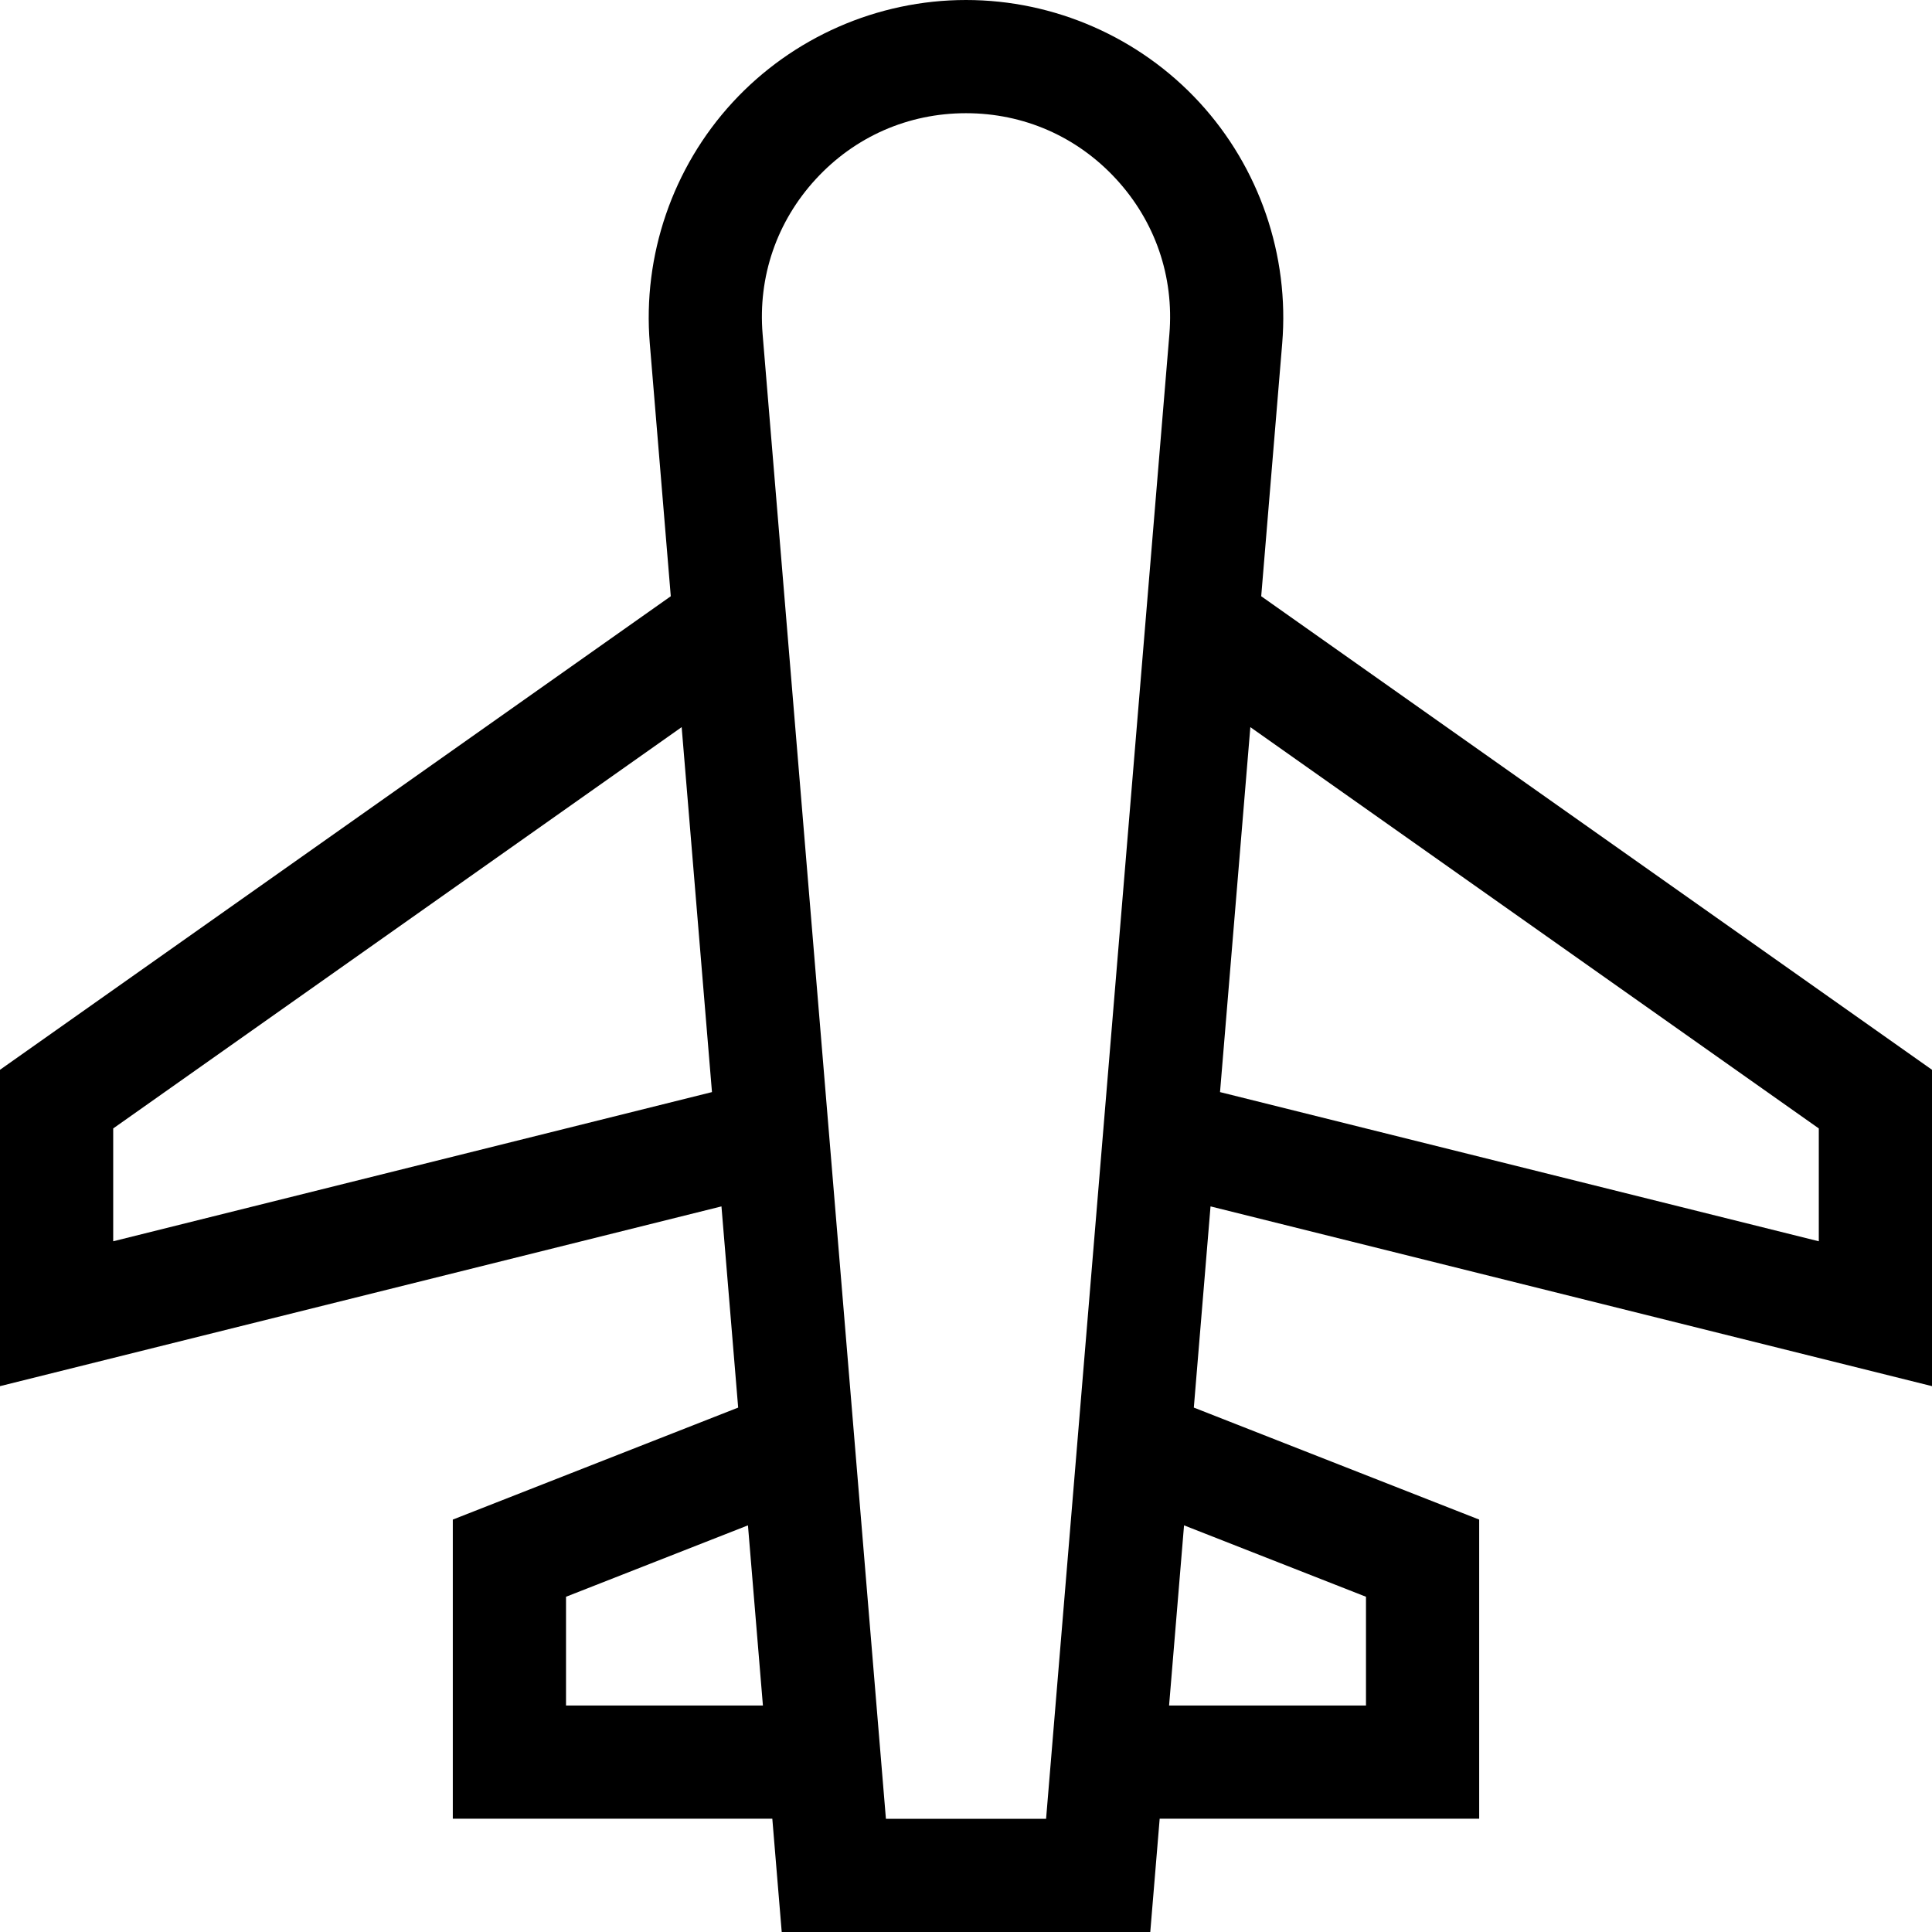 <svg id="Capa_1" enable-background="new 0 0 512 512" height="512" viewBox="0 0 512 512" width="512" xmlns="http://www.w3.org/2000/svg"><path d="m512 367.345v-83.841l-177.766-125.496 5.562-66.965c1.94-23.362-6.052-46.653-21.927-63.902-15.876-17.248-38.427-27.141-61.869-27.141s-45.993 9.893-61.869 27.142c-15.875 17.249-23.867 40.54-21.927 63.902l5.562 66.965-177.766 125.495v83.841l191.195-47.638 4.428 53.318-75.623 29.681v79.27h84.672l2.494 30.024h97.668l2.494-30.024h84.672v-79.27l-75.624-29.682 4.428-53.318zm-30-68.297v29.906l-158.68-39.537 8.033-96.719zm-452 29.906v-29.906l150.647-106.35 8.033 96.719zm120 123.022v-28.817l48.216-18.924 3.965 47.741zm84.777 30.024-32.676-393.439c-1.266-15.248 3.743-29.845 14.104-41.103s24.494-17.458 39.795-17.458 29.434 6.2 39.795 17.458 15.37 25.855 14.104 41.103l-32.676 393.439zm127.223-58.841v28.817h-52.181l3.965-47.741z"/></svg>